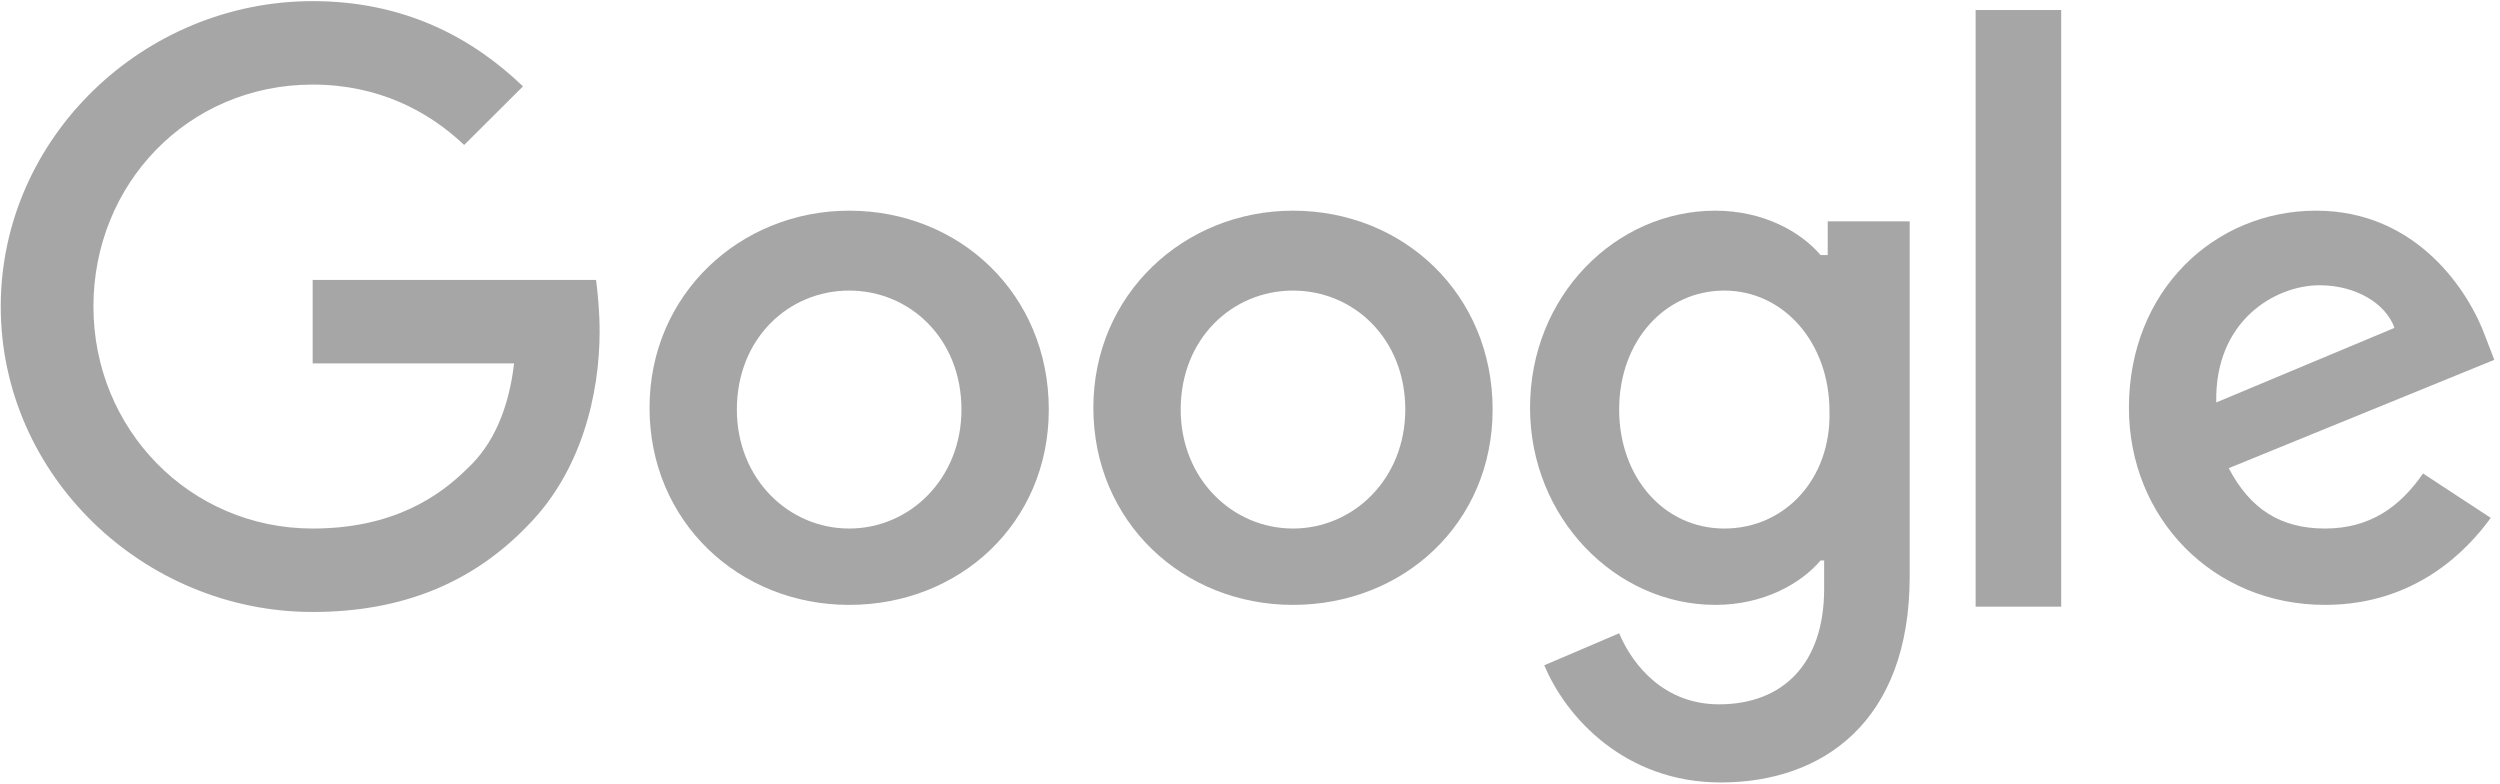 <svg width="134" height="42" viewBox="0 0 134 42" fill="none" xmlns="http://www.w3.org/2000/svg">
<g clip-path="url(#clip0_16_1371)">
<path d="M16.759 15.004V19.477H27.555C27.268 21.952 26.408 23.855 25.07 25.093C23.542 26.616 21.058 28.329 16.759 28.329C10.167 28.329 5.008 22.999 5.008 16.431C5.008 9.864 10.071 4.534 16.759 4.534C20.294 4.534 22.969 5.962 24.88 7.77L28.032 4.629C25.357 2.06 21.727 0.061 16.759 0.061C7.683 0.061 0.04 7.39 0.04 16.431C0.04 25.474 7.683 32.802 16.759 32.802C21.631 32.802 25.357 31.184 28.223 28.234C31.185 25.283 32.14 21.095 32.14 17.764C32.14 16.717 32.045 15.765 31.949 15.004H16.759Z" fill="#222222" fill-opacity="0.4"/>
<path d="M45.515 11.292C39.688 11.292 34.815 15.765 34.815 21.857C34.815 27.948 39.592 32.422 45.515 32.422C51.438 32.422 56.215 28.043 56.215 21.952C56.215 15.765 51.438 11.292 45.515 11.292ZM45.515 28.329C42.267 28.329 39.496 25.664 39.496 21.952C39.496 18.145 42.267 15.575 45.515 15.575C48.764 15.575 51.534 18.145 51.534 21.952C51.534 25.664 48.764 28.329 45.515 28.329Z" fill="#222222" fill-opacity="0.4"/>
<path d="M97.774 13.671H97.583C96.532 12.434 94.525 11.292 91.946 11.292C86.596 11.292 82.01 15.861 82.01 21.857C82.01 27.758 86.596 32.422 91.946 32.422C94.525 32.422 96.532 31.279 97.583 30.042H97.774V31.565C97.774 35.563 95.576 37.752 92.137 37.752C89.271 37.752 87.551 35.753 86.787 33.944L82.775 35.658C83.921 38.418 87.074 41.94 92.233 41.94C97.678 41.94 102.359 38.703 102.359 30.899V11.863H97.965V13.671H97.774ZM92.424 28.329C89.175 28.329 86.787 25.569 86.787 21.952C86.787 18.24 89.271 15.575 92.424 15.575C95.576 15.575 98.06 18.335 98.06 22.047C98.156 25.664 95.672 28.329 92.424 28.329Z" fill="#222222" fill-opacity="0.4"/>
<path d="M69.304 11.292C63.476 11.292 58.604 15.765 58.604 21.857C58.604 27.948 63.381 32.422 69.304 32.422C75.227 32.422 80.004 28.043 80.004 21.952C80.004 15.765 75.227 11.292 69.304 11.292ZM69.304 28.329C66.056 28.329 63.285 25.664 63.285 21.952C63.285 18.145 66.056 15.575 69.304 15.575C72.552 15.575 75.323 18.145 75.323 21.952C75.323 25.664 72.552 28.329 69.304 28.329Z" fill="#222222" fill-opacity="0.4"/>
<path d="M105.894 0.537H110.48V32.517H105.894V0.537Z" fill="#222222" fill-opacity="0.4"/>
<path d="M124.619 28.329C122.231 28.329 120.607 27.282 119.46 25.093L133.695 19.287L133.218 18.05C132.358 15.67 129.587 11.292 124.142 11.292C118.696 11.292 114.11 15.575 114.11 21.857C114.11 27.758 118.601 32.422 124.619 32.422C129.492 32.422 132.262 29.471 133.504 27.758L129.874 25.378C128.632 27.187 127.008 28.329 124.619 28.329ZM124.333 15.29C126.243 15.29 127.868 16.241 128.345 17.574L118.792 21.571C118.696 17.193 121.944 15.29 124.333 15.29Z" fill="#222222" fill-opacity="0.4"/>
</g>
<defs>
<clipPath id="clip0_16_1371">
<rect width="133.655" height="41.879" fill="white" transform="translate(0.04 0.061)"/>
</clipPath>
</defs>
</svg>
